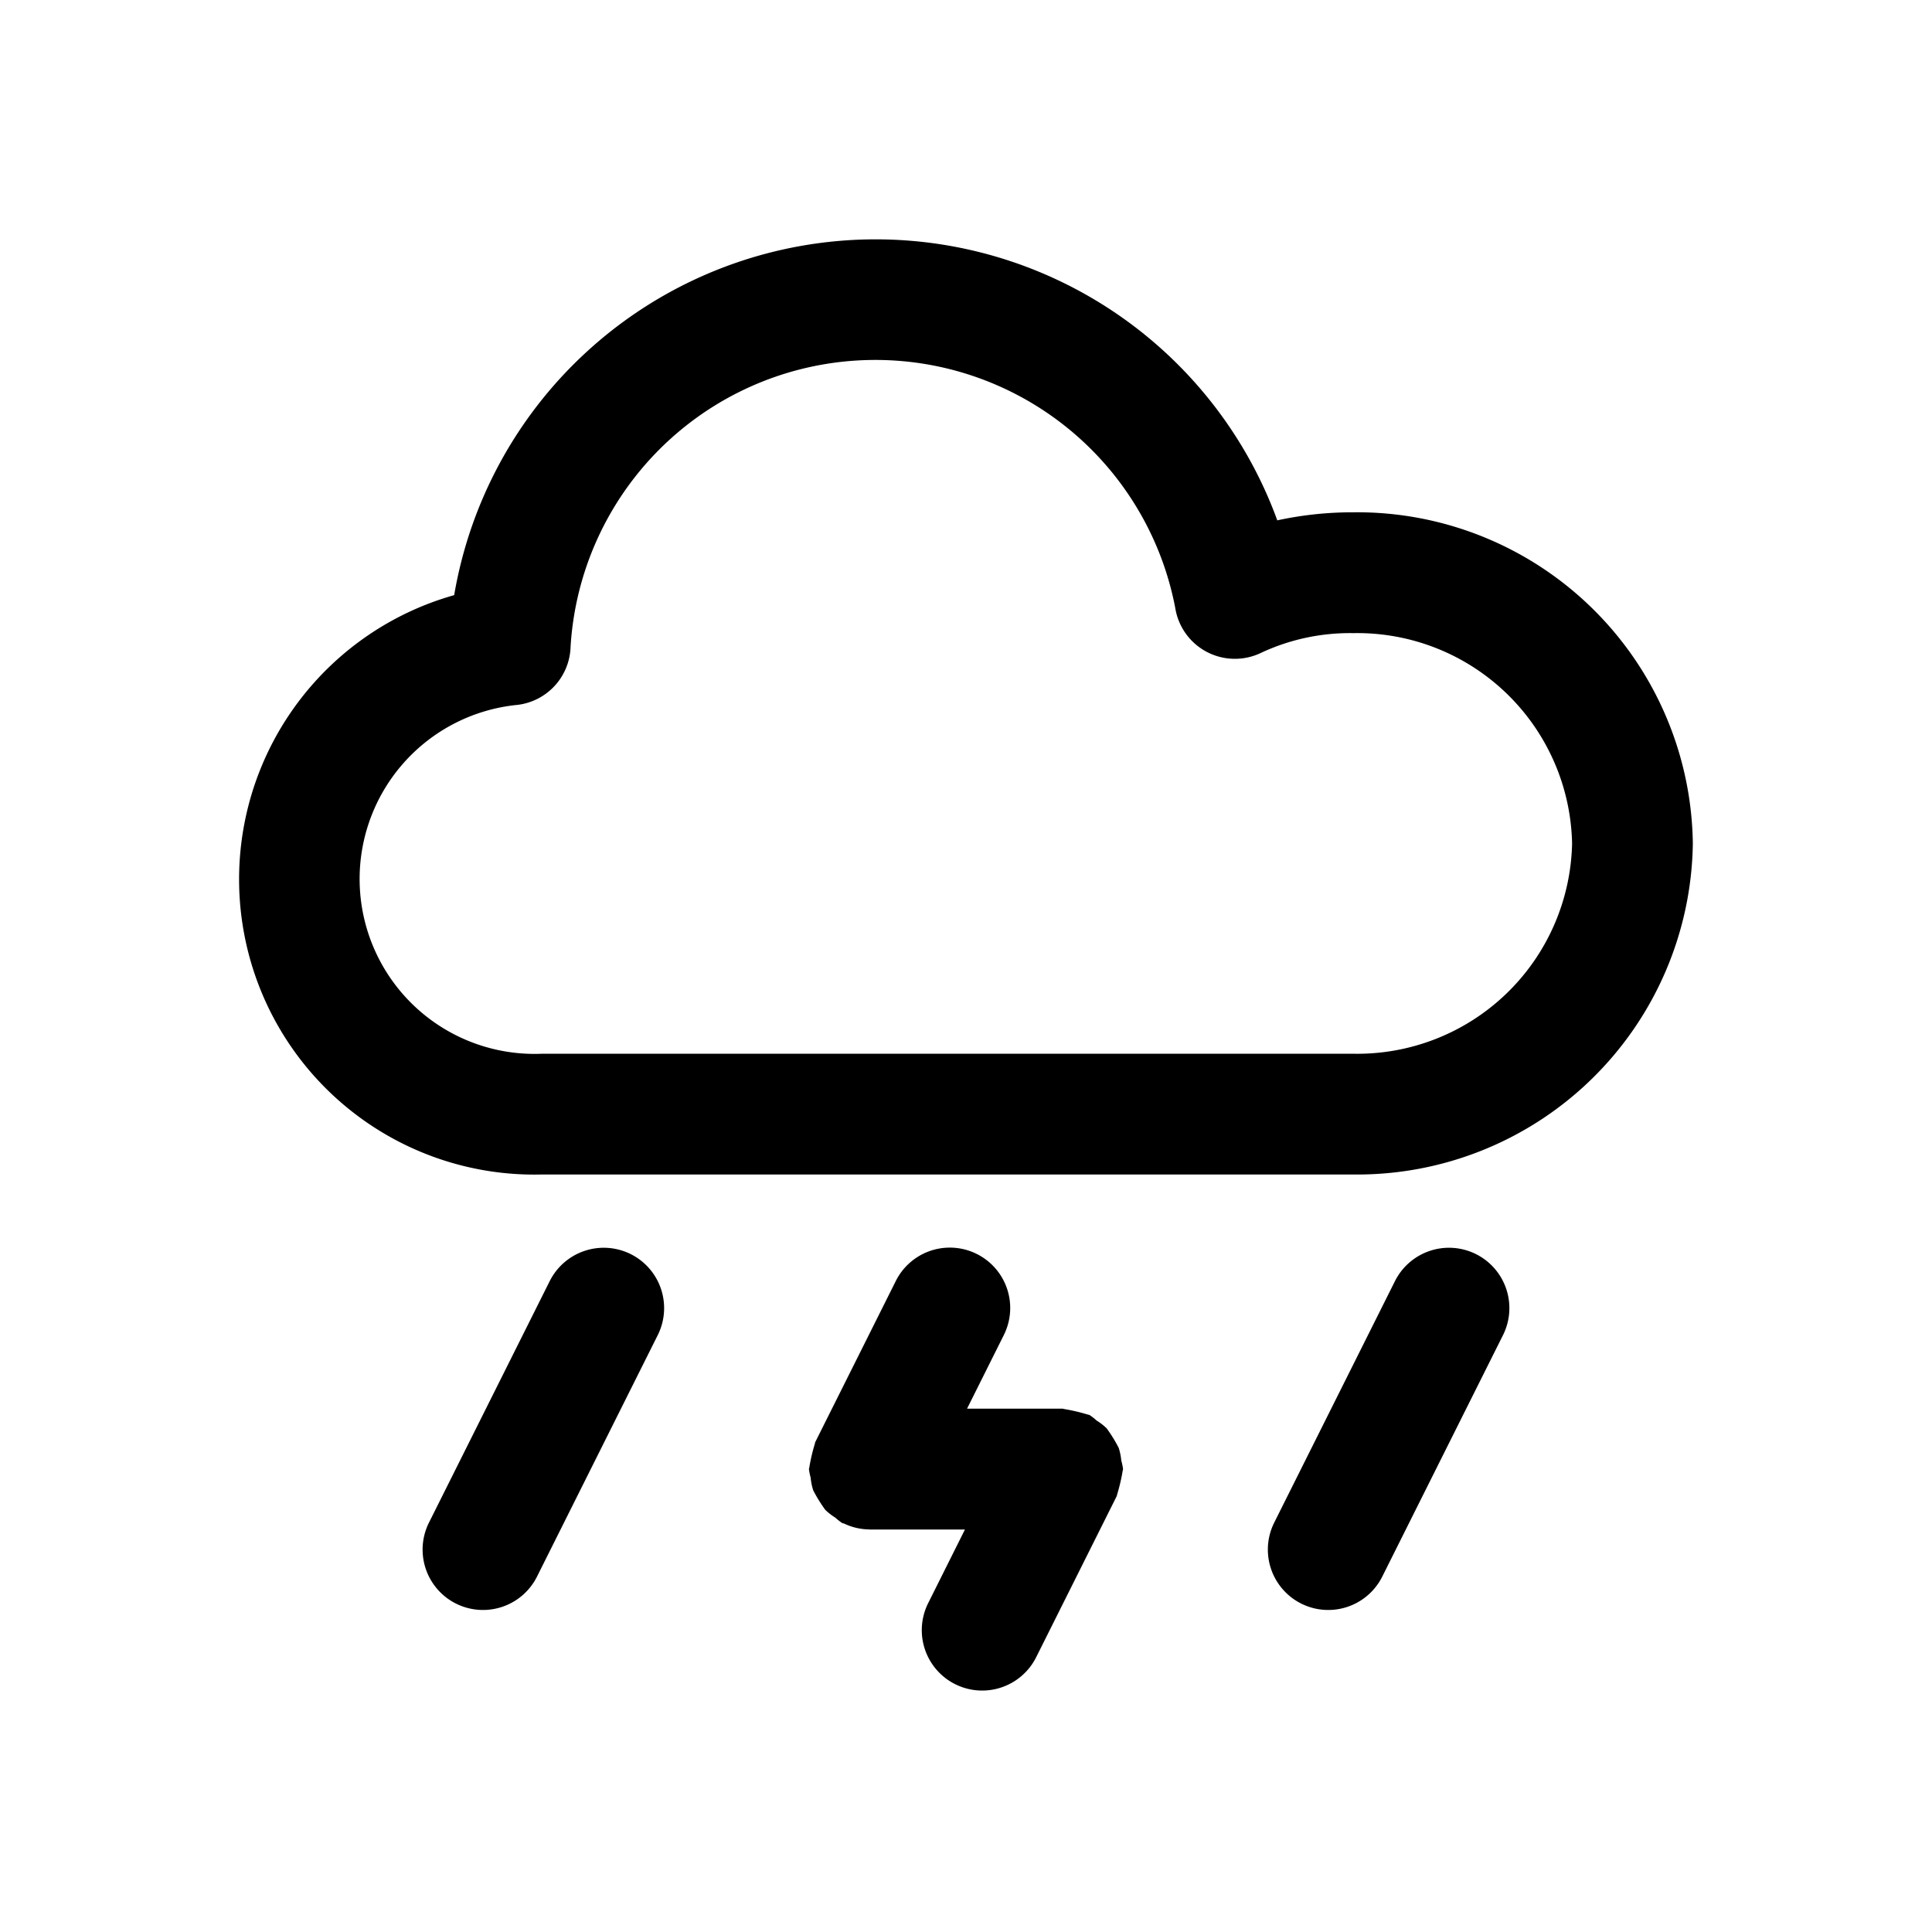 <svg id="icons" xmlns="http://www.w3.org/2000/svg" viewBox="0 0 24 24"><title>01-06-wth-cloud-rain-thunder-m</title><rect id="canvas" width="24" height="24" style="fill:none"/><path d="M13.929,18.144a.74.74,0,0,0-.032-.158,1.802,1.802,0,0,0-.15-.243.736.736,0,0,0-.125-.097.703.703,0,0,0-.087-.068c-.007-.004-.015-.003-.023-.006a2.342,2.342,0,0,0-.289-.068c-.008-0-.015-.005-.024-.005H12.013l.457-.915a.75.75,0,1,0-1.342-.671l-1,2c-.004.007-.003.015-.006.023a2.283,2.283,0,0,0-.068.29c-0.0.008-.005.015-.005.023a.705.705,0,0,0,.021.106.74.74,0,0,0,.032.158,1.802,1.802,0,0,0,.15.243.736.736,0,0,0,.125.097.703.703,0,0,0,.087.068c.007.003.014.002.021.005a.739.739,0,0,0,.311.073L10.799,19l0-0L10.8,19h1.187l-.457.915a.75.75,0,0,0,1.342.671l1-2c.004-.007.003-.015.006-.023a2.283,2.283,0,0,0,.068-.29c0-.008.005-.015.005-.023A.705.705,0,0,0,13.929,18.144Z"/><path d="M18.335,15.579a.751.751,0,0,0-1.006.335l-1.5,3a.75.75,0,0,0,1.342.671l1.5-3A.75.75,0,0,0,18.335,15.579Z"/><path d="M7.835,15.579a.751.751,0,0,0-1.006.335l-1.5,3a.75.75,0,0,0,1.342.671l1.5-3A.75.75,0,0,0,7.835,15.579Z"/><path d="M16.814,6.364a4.399,4.399,0,0,0-.947.1A5.311,5.311,0,0,0,5.642,7.393,3.668,3.668,0,0,0,6.731,14.59H16.814a4.17,4.17,0,0,0,4.215-4.113A4.17,4.17,0,0,0,16.814,6.364Zm0,6.726H6.731a2.173,2.173,0,0,1-.3-4.334.749.749,0,0,0,.657-.724,3.793,3.793,0,0,1,7.511-.482.75.75,0,0,0,1.068.559,2.607,2.607,0,0,1,1.147-.244,2.669,2.669,0,0,1,2.715,2.613A2.669,2.669,0,0,1,16.814,13.09Z"/></svg>